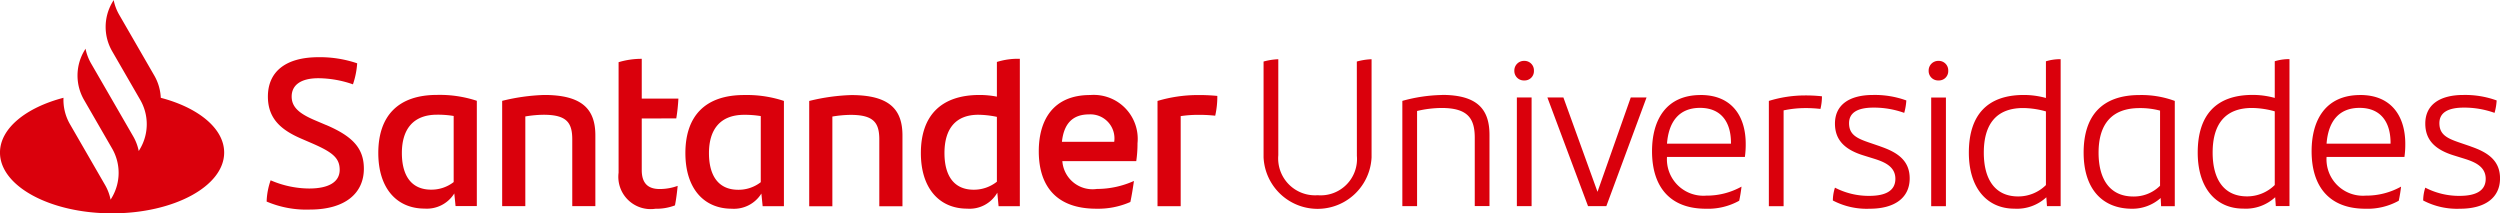 <svg xmlns="http://www.w3.org/2000/svg" width="166.475" height="14.202" viewBox="0 0 166.475 14.202">
  <path id="Caminho_2844" data-name="Caminho 2844" d="M576.658,139.645,576,139.42c-.87-.294-1.416-.532-1.416-1.317,0-.687.546-1.037,1.626-1.037a5.966,5.966,0,0,1,2.047.35,3.844,3.844,0,0,0,.14-.827,6.125,6.125,0,0,0-2.215-.365c-1.583,0-2.537.659-2.537,1.906,0,1.122.687,1.753,1.935,2.131l.644.2c.674.211,1.444.506,1.444,1.346,0,.8-.659,1.136-1.738,1.136a4.893,4.893,0,0,1-2.285-.547,2.791,2.791,0,0,0-.14.855,4.845,4.845,0,0,0,2.453.548c1.682,0,2.663-.744,2.663-2.02,0-1.219-.855-1.751-1.962-2.13m-7.416-3.029v7.01h.982v-6.379a6.976,6.976,0,0,1,1.373-.153,8.554,8.554,0,0,1,1.08.055,3.5,3.5,0,0,0,.1-.84,9.6,9.6,0,0,0-1.206-.057,8.139,8.139,0,0,0-2.327.364m-2.524,2.847h-4.261c.112-1.458.8-2.384,2.2-2.384s2.06.94,2.06,2.327Zm-2.018-3.239c-2.3,0-3.239,1.655-3.239,3.743,0,2.412,1.234,3.828,3.575,3.828a4.266,4.266,0,0,0,2.23-.533,9.312,9.312,0,0,0,.153-.939,4.765,4.765,0,0,1-2.354.6,2.427,2.427,0,0,1-2.608-2.579h5.187a5.927,5.927,0,0,0,.055-.87c0-1.808-.9-3.252-3-3.252m-12.239,7.4h.981v-7.234h-.981Zm5.37-.953-2.271-6.281h-1.066l2.706,7.234h1.219l2.677-7.234h-1.051Zm-4.879-8.719a.641.641,0,0,0-.659.658.63.63,0,0,0,.659.645.618.618,0,0,0,.645-.645.629.629,0,0,0-.645-.658m63.015,5.691-.659-.225c-.869-.294-1.416-.532-1.416-1.317,0-.687.547-1.037,1.626-1.037a5.97,5.97,0,0,1,2.047.35,3.788,3.788,0,0,0,.14-.827,6.129,6.129,0,0,0-2.215-.365c-1.584,0-2.537.659-2.537,1.906,0,1.122.687,1.753,1.935,2.131l.644.2c.673.211,1.444.506,1.444,1.346,0,.8-.659,1.136-1.738,1.136a4.89,4.89,0,0,1-2.285-.547,2.79,2.79,0,0,0-.14.855,4.845,4.845,0,0,0,2.453.548c1.682,0,2.664-.744,2.664-2.02,0-1.219-.856-1.751-1.963-2.13m-35.916,3.981h.981v-7.234h-.981Zm30.589-4.163h-4.261c.111-1.458.8-2.384,2.2-2.384s2.061.94,2.061,2.327Zm-2.019-3.239c-2.3,0-3.238,1.655-3.238,3.743,0,2.412,1.233,3.828,3.574,3.828a4.258,4.258,0,0,0,2.229-.533,9.353,9.353,0,0,0,.154-.939,4.766,4.766,0,0,1-2.355.6,2.426,2.426,0,0,1-2.606-2.579h5.186a5.926,5.926,0,0,0,.056-.87c0-1.808-.9-3.252-3-3.252m-61.151,0a10.465,10.465,0,0,0-2.635.392v7.01h.981V137.29a7.374,7.374,0,0,1,1.627-.2c1.723,0,2.214.672,2.214,1.976v4.556h.981v-4.738c0-1.7-.8-2.664-3.168-2.664m55.459,6a2.617,2.617,0,0,1-1.85.757c-1.514,0-2.286-1.108-2.286-2.916,0-1.92.856-2.971,2.622-2.971a5.784,5.784,0,0,1,1.514.224Zm0-5.8a5.586,5.586,0,0,0-1.472-.2c-2.438,0-3.658,1.346-3.658,3.841,0,2.4,1.248,3.73,3.027,3.73a2.876,2.876,0,0,0,2.131-.758l.042.589h.911v-9.785a3.261,3.261,0,0,0-.981.141Zm-22.388-2.466a.64.64,0,0,0-.659.658.629.629,0,0,0,.659.645.618.618,0,0,0,.645-.645.63.63,0,0,0-.645-.658m7.15,8.27a2.622,2.622,0,0,1-1.851.757c-1.514,0-2.285-1.108-2.285-2.916,0-1.92.855-2.971,2.621-2.971a5.791,5.791,0,0,1,1.515.224Zm0-5.8a5.585,5.585,0,0,0-1.472-.2c-2.44,0-3.66,1.346-3.66,3.841,0,2.4,1.248,3.73,3.029,3.73a2.877,2.877,0,0,0,2.13-.758l.043.589h.911v-9.785a3.257,3.257,0,0,0-.981.141Zm7.6,5.846a2.473,2.473,0,0,1-1.781.715c-1.527,0-2.313-1.108-2.313-2.916,0-1.878.855-2.971,2.734-2.971a5.122,5.122,0,0,1,1.36.168Zm-5.089-2.2c0,2.4,1.234,3.73,3.225,3.73a2.837,2.837,0,0,0,1.905-.715l.029.546h.911v-7.01a6.393,6.393,0,0,0-2.341-.392c-2.509,0-3.729,1.375-3.729,3.841m-93.716-2.286a11.617,11.617,0,0,0,.141-1.318h-2.44v-2.649a5.3,5.3,0,0,0-1.542.224v7.36a2.151,2.151,0,0,0,2.453,2.4,3.494,3.494,0,0,0,1.3-.224c.083-.406.139-.883.181-1.3a3.5,3.5,0,0,1-1.2.21c-.744,0-1.192-.351-1.192-1.262v-3.435Zm45.322,2.5A2.419,2.419,0,0,1,539.2,142.9a2.457,2.457,0,0,1-2.623-2.664v-6.392a4.25,4.25,0,0,0-.981.154v6.379a3.6,3.6,0,0,0,7.192,0v-6.533a4.241,4.241,0,0,0-.982.154Zm-33.67-4.053a13.206,13.206,0,0,0-2.8.392v7.011h1.542v-5.973a7.735,7.735,0,0,1,1.219-.112c1.542,0,1.907.533,1.907,1.641v4.444h1.542v-4.711c0-1.7-.826-2.692-3.406-2.692m-34.981,1.991-.757-.322c-.983-.422-1.529-.842-1.529-1.571s.561-1.22,1.781-1.22a7.122,7.122,0,0,1,2.3.407,5.435,5.435,0,0,0,.281-1.4,7.682,7.682,0,0,0-2.566-.407c-2.271,0-3.379,1.023-3.379,2.621,0,1.486.9,2.23,2.215,2.8l.715.309c1.318.574,1.851.953,1.851,1.766s-.729,1.248-2.033,1.248a6.538,6.538,0,0,1-2.565-.547,4.688,4.688,0,0,0-.267,1.416,6.739,6.739,0,0,0,2.875.533c2.382,0,3.6-1.108,3.6-2.72,0-1.359-.743-2.159-2.523-2.916m28.952,3.813a2.413,2.413,0,0,1-1.5.505c-1.373,0-1.949-1.009-1.949-2.439,0-1.57.744-2.552,2.342-2.552a6.48,6.48,0,0,1,1.108.084Zm-5.019-1.934c0,2.355,1.234,3.7,3.085,3.7a2.147,2.147,0,0,0,1.975-1.009l.085.842h1.416v-7.011a7.865,7.865,0,0,0-2.65-.392c-2.594,0-3.911,1.4-3.911,3.87m-34.933-3.687a3.256,3.256,0,0,0-.432-1.479l-2.337-4.048a3.226,3.226,0,0,1-.369-.979l-.1.169a3.235,3.235,0,0,0,0,3.238l1.87,3.239a3.24,3.24,0,0,1,0,3.238l-.1.169a3.23,3.23,0,0,0-.369-.978l-1.712-2.965-1.094-1.892a3.262,3.262,0,0,1-.369-.979l-.1.169a3.241,3.241,0,0,0-.005,3.228l1.875,3.248a3.237,3.237,0,0,1,0,3.239l-.1.169a3.226,3.226,0,0,0-.369-.979l-2.337-4.048a3.242,3.242,0,0,1-.431-1.759c-2.5.653-4.229,2.041-4.229,3.648,0,2.236,3.342,4.048,7.464,4.048s7.464-1.812,7.464-4.048c0-1.607-1.726-2.995-4.228-3.648m60.015,2.93c.126-1.192.7-1.823,1.8-1.823a1.6,1.6,0,0,1,1.682,1.823Zm1.878-3.113c-2.452,0-3.42,1.654-3.42,3.744,0,2.4,1.247,3.826,3.827,3.826a5.314,5.314,0,0,0,2.272-.448c.1-.463.181-.995.238-1.4a6.019,6.019,0,0,1-2.467.532,2.017,2.017,0,0,1-2.3-1.85h4.921a8.244,8.244,0,0,0,.084-1.192,2.928,2.928,0,0,0-3.155-3.211m4.487.392v7.011h1.543v-6a7.872,7.872,0,0,1,1.135-.084,9.739,9.739,0,0,1,1.164.057,5.762,5.762,0,0,0,.14-1.318,12.3,12.3,0,0,0-1.346-.057,9.4,9.4,0,0,0-2.636.392M517.838,142a2.469,2.469,0,0,1-1.542.533c-1.375,0-1.949-1.009-1.949-2.439,0-1.6.729-2.552,2.257-2.552a6.25,6.25,0,0,1,1.234.14Zm0-5.664a6.048,6.048,0,0,0-1.151-.112c-2.593,0-3.911,1.4-3.911,3.87,0,2.355,1.234,3.7,3.085,3.7a2.124,2.124,0,0,0,2.005-1.064l.084.9h1.416v-9.814a4.659,4.659,0,0,0-1.528.21Zm-30.144-.112a13.206,13.206,0,0,0-2.8.392v7.011h1.542v-5.973a7.735,7.735,0,0,1,1.22-.112c1.542,0,1.906.533,1.906,1.641v4.444H491.1v-4.711c0-1.7-.827-2.692-3.406-2.692m-6.029,5.8a2.412,2.412,0,0,1-1.5.505c-1.374,0-1.949-1.009-1.949-2.439,0-1.57.743-2.552,2.341-2.552a6.48,6.48,0,0,1,1.108.084Zm-5.019-1.934c0,2.355,1.234,3.7,3.084,3.7a2.152,2.152,0,0,0,1.977-1.009l.084.842h1.416v-7.011a7.869,7.869,0,0,0-2.65-.392c-2.593,0-3.911,1.4-3.911,3.87" transform="translate(-451.455 -129.9)" fill="#da000c"/>
</svg>
